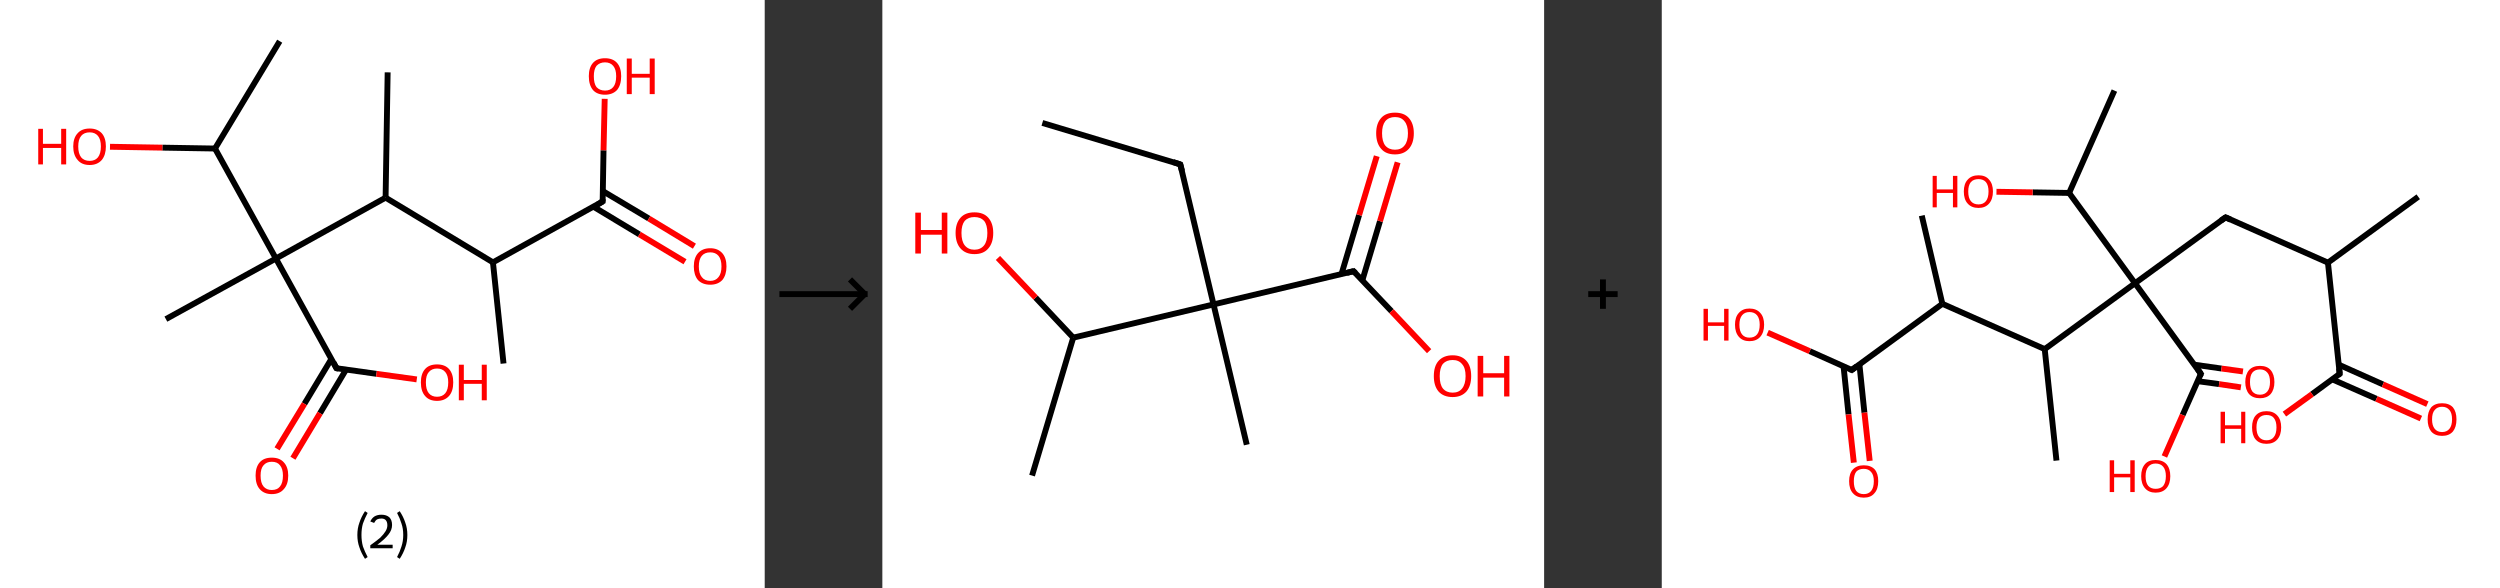 <?xml version='1.0' encoding='ASCII' standalone='yes'?>
<svg xmlns="http://www.w3.org/2000/svg" xmlns:xlink="http://www.w3.org/1999/xlink" version="1.1" width="850.0px" viewBox="0 0 850.0 200.0" height="200.0px">
  <rect x="0" y="0" width="850.0" height="200.0" fill="#333333" stroke="none"/>
  <g>
    <g transform="translate(0, 0) scale(1 1) "><!-- END OF HEADER -->
<rect style="opacity:1.0;fill:#FFFFFF;stroke:none" width="260.0" height="200.0" x="0.0" y="0.0"> </rect>
<path class="bond-0 atom-0 atom-1" d="M 171.2,123.6 L 167.6,89.2" style="fill:none;fill-rule:evenodd;stroke:#000000;stroke-width:2.0px;stroke-linecap:butt;stroke-linejoin:miter;stroke-opacity:1"/>
<path class="bond-1 atom-1 atom-2" d="M 167.6,89.2 L 204.9,68.5" style="fill:none;fill-rule:evenodd;stroke:#000000;stroke-width:2.0px;stroke-linecap:butt;stroke-linejoin:miter;stroke-opacity:1"/>
<path class="bond-2 atom-2 atom-3" d="M 201.8,70.3 L 217.4,79.7" style="fill:none;fill-rule:evenodd;stroke:#000000;stroke-width:2.0px;stroke-linecap:butt;stroke-linejoin:miter;stroke-opacity:1"/>
<path class="bond-2 atom-2 atom-3" d="M 217.4,79.7 L 232.9,89.0" style="fill:none;fill-rule:evenodd;stroke:#FF0000;stroke-width:2.0px;stroke-linecap:butt;stroke-linejoin:miter;stroke-opacity:1"/>
<path class="bond-2 atom-2 atom-3" d="M 205.0,65.0 L 220.6,74.3" style="fill:none;fill-rule:evenodd;stroke:#000000;stroke-width:2.0px;stroke-linecap:butt;stroke-linejoin:miter;stroke-opacity:1"/>
<path class="bond-2 atom-2 atom-3" d="M 220.6,74.3 L 236.1,83.7" style="fill:none;fill-rule:evenodd;stroke:#FF0000;stroke-width:2.0px;stroke-linecap:butt;stroke-linejoin:miter;stroke-opacity:1"/>
<path class="bond-3 atom-2 atom-4" d="M 204.9,68.5 L 205.2,51.1" style="fill:none;fill-rule:evenodd;stroke:#000000;stroke-width:2.0px;stroke-linecap:butt;stroke-linejoin:miter;stroke-opacity:1"/>
<path class="bond-3 atom-2 atom-4" d="M 205.2,51.1 L 205.6,33.6" style="fill:none;fill-rule:evenodd;stroke:#FF0000;stroke-width:2.0px;stroke-linecap:butt;stroke-linejoin:miter;stroke-opacity:1"/>
<path class="bond-4 atom-1 atom-5" d="M 167.6,89.2 L 131.1,67.2" style="fill:none;fill-rule:evenodd;stroke:#000000;stroke-width:2.0px;stroke-linecap:butt;stroke-linejoin:miter;stroke-opacity:1"/>
<path class="bond-5 atom-5 atom-6" d="M 131.1,67.2 L 131.8,24.6" style="fill:none;fill-rule:evenodd;stroke:#000000;stroke-width:2.0px;stroke-linecap:butt;stroke-linejoin:miter;stroke-opacity:1"/>
<path class="bond-6 atom-5 atom-7" d="M 131.1,67.2 L 93.8,87.9" style="fill:none;fill-rule:evenodd;stroke:#000000;stroke-width:2.0px;stroke-linecap:butt;stroke-linejoin:miter;stroke-opacity:1"/>
<path class="bond-7 atom-7 atom-8" d="M 93.8,87.9 L 56.4,108.5" style="fill:none;fill-rule:evenodd;stroke:#000000;stroke-width:2.0px;stroke-linecap:butt;stroke-linejoin:miter;stroke-opacity:1"/>
<path class="bond-8 atom-7 atom-9" d="M 93.8,87.9 L 114.4,125.2" style="fill:none;fill-rule:evenodd;stroke:#000000;stroke-width:2.0px;stroke-linecap:butt;stroke-linejoin:miter;stroke-opacity:1"/>
<path class="bond-9 atom-9 atom-10" d="M 112.7,122.0 L 103.5,137.3" style="fill:none;fill-rule:evenodd;stroke:#000000;stroke-width:2.0px;stroke-linecap:butt;stroke-linejoin:miter;stroke-opacity:1"/>
<path class="bond-9 atom-9 atom-10" d="M 103.5,137.3 L 94.2,152.6" style="fill:none;fill-rule:evenodd;stroke:#FF0000;stroke-width:2.0px;stroke-linecap:butt;stroke-linejoin:miter;stroke-opacity:1"/>
<path class="bond-9 atom-9 atom-10" d="M 117.7,125.6 L 108.8,140.5" style="fill:none;fill-rule:evenodd;stroke:#000000;stroke-width:2.0px;stroke-linecap:butt;stroke-linejoin:miter;stroke-opacity:1"/>
<path class="bond-9 atom-9 atom-10" d="M 108.8,140.5 L 99.6,155.8" style="fill:none;fill-rule:evenodd;stroke:#FF0000;stroke-width:2.0px;stroke-linecap:butt;stroke-linejoin:miter;stroke-opacity:1"/>
<path class="bond-10 atom-9 atom-11" d="M 114.4,125.2 L 128.0,127.1" style="fill:none;fill-rule:evenodd;stroke:#000000;stroke-width:2.0px;stroke-linecap:butt;stroke-linejoin:miter;stroke-opacity:1"/>
<path class="bond-10 atom-9 atom-11" d="M 128.0,127.1 L 141.7,129.0" style="fill:none;fill-rule:evenodd;stroke:#FF0000;stroke-width:2.0px;stroke-linecap:butt;stroke-linejoin:miter;stroke-opacity:1"/>
<path class="bond-11 atom-7 atom-12" d="M 93.8,87.9 L 73.1,50.5" style="fill:none;fill-rule:evenodd;stroke:#000000;stroke-width:2.0px;stroke-linecap:butt;stroke-linejoin:miter;stroke-opacity:1"/>
<path class="bond-12 atom-12 atom-13" d="M 73.1,50.5 L 95.1,14.0" style="fill:none;fill-rule:evenodd;stroke:#000000;stroke-width:2.0px;stroke-linecap:butt;stroke-linejoin:miter;stroke-opacity:1"/>
<path class="bond-13 atom-12 atom-14" d="M 73.1,50.5 L 55.2,50.2" style="fill:none;fill-rule:evenodd;stroke:#000000;stroke-width:2.0px;stroke-linecap:butt;stroke-linejoin:miter;stroke-opacity:1"/>
<path class="bond-13 atom-12 atom-14" d="M 55.2,50.2 L 37.4,49.9" style="fill:none;fill-rule:evenodd;stroke:#FF0000;stroke-width:2.0px;stroke-linecap:butt;stroke-linejoin:miter;stroke-opacity:1"/>
<path d="M 203.1,69.6 L 204.9,68.5 L 204.9,67.7" style="fill:none;stroke:#000000;stroke-width:2.0px;stroke-linecap:butt;stroke-linejoin:miter;stroke-opacity:1;"/>
<path d="M 113.4,123.3 L 114.4,125.2 L 115.1,125.3" style="fill:none;stroke:#000000;stroke-width:2.0px;stroke-linecap:butt;stroke-linejoin:miter;stroke-opacity:1;"/>
<path class="atom-3" d="M 235.9 90.6 Q 235.9 87.7, 237.3 86.1 Q 238.8 84.4, 241.5 84.4 Q 244.1 84.4, 245.6 86.1 Q 247.0 87.7, 247.0 90.6 Q 247.0 93.5, 245.6 95.2 Q 244.1 96.8, 241.5 96.8 Q 238.8 96.8, 237.3 95.2 Q 235.9 93.5, 235.9 90.6 M 241.5 95.5 Q 243.3 95.5, 244.3 94.2 Q 245.3 93.0, 245.3 90.6 Q 245.3 88.2, 244.3 87.0 Q 243.3 85.8, 241.5 85.8 Q 239.6 85.8, 238.6 87.0 Q 237.6 88.2, 237.6 90.6 Q 237.6 93.0, 238.6 94.2 Q 239.6 95.5, 241.5 95.5 " fill="#FF0000"/>
<path class="atom-4" d="M 200.2 25.9 Q 200.2 23.0, 201.6 21.4 Q 203.0 19.8, 205.7 19.8 Q 208.4 19.8, 209.8 21.4 Q 211.2 23.0, 211.2 25.9 Q 211.2 28.9, 209.8 30.6 Q 208.3 32.2, 205.7 32.2 Q 203.0 32.2, 201.6 30.6 Q 200.2 28.9, 200.2 25.9 M 205.7 30.8 Q 207.5 30.8, 208.5 29.6 Q 209.5 28.4, 209.5 25.9 Q 209.5 23.6, 208.5 22.4 Q 207.5 21.2, 205.7 21.2 Q 203.9 21.2, 202.8 22.4 Q 201.9 23.6, 201.9 25.9 Q 201.9 28.4, 202.8 29.6 Q 203.9 30.8, 205.7 30.8 " fill="#FF0000"/>
<path class="atom-4" d="M 213.1 19.9 L 214.8 19.9 L 214.8 25.1 L 220.9 25.1 L 220.9 19.9 L 222.6 19.9 L 222.6 32.0 L 220.9 32.0 L 220.9 26.4 L 214.8 26.4 L 214.8 32.0 L 213.1 32.0 L 213.1 19.9 " fill="#FF0000"/>
<path class="atom-10" d="M 86.9 161.7 Q 86.9 158.8, 88.3 157.2 Q 89.7 155.6, 92.4 155.6 Q 95.1 155.6, 96.5 157.2 Q 98.0 158.8, 98.0 161.7 Q 98.0 164.7, 96.5 166.3 Q 95.1 168.0, 92.4 168.0 Q 89.8 168.0, 88.3 166.3 Q 86.9 164.7, 86.9 161.7 M 92.4 166.6 Q 94.3 166.6, 95.2 165.4 Q 96.2 164.2, 96.2 161.7 Q 96.2 159.4, 95.2 158.2 Q 94.3 157.0, 92.4 157.0 Q 90.6 157.0, 89.6 158.2 Q 88.6 159.3, 88.6 161.7 Q 88.6 164.2, 89.6 165.4 Q 90.6 166.6, 92.4 166.6 " fill="#FF0000"/>
<path class="atom-11" d="M 143.1 130.0 Q 143.1 127.1, 144.5 125.5 Q 145.9 123.9, 148.6 123.9 Q 151.3 123.9, 152.7 125.5 Q 154.1 127.1, 154.1 130.0 Q 154.1 133.0, 152.7 134.6 Q 151.2 136.3, 148.6 136.3 Q 145.9 136.3, 144.5 134.6 Q 143.1 133.0, 143.1 130.0 M 148.6 134.9 Q 150.4 134.9, 151.4 133.7 Q 152.4 132.5, 152.4 130.0 Q 152.4 127.7, 151.4 126.5 Q 150.4 125.3, 148.6 125.3 Q 146.8 125.3, 145.8 126.5 Q 144.8 127.6, 144.8 130.0 Q 144.8 132.5, 145.8 133.7 Q 146.8 134.9, 148.6 134.9 " fill="#FF0000"/>
<path class="atom-11" d="M 156.0 124.0 L 157.7 124.0 L 157.7 129.2 L 163.8 129.2 L 163.8 124.0 L 165.5 124.0 L 165.5 136.1 L 163.8 136.1 L 163.8 130.5 L 157.7 130.5 L 157.7 136.1 L 156.0 136.1 L 156.0 124.0 " fill="#FF0000"/>
<path class="atom-14" d="M 13.0 43.8 L 14.6 43.8 L 14.6 48.9 L 20.8 48.9 L 20.8 43.8 L 22.5 43.8 L 22.5 55.9 L 20.8 55.9 L 20.8 50.3 L 14.6 50.3 L 14.6 55.9 L 13.0 55.9 L 13.0 43.8 " fill="#FF0000"/>
<path class="atom-14" d="M 24.9 49.8 Q 24.9 46.9, 26.4 45.3 Q 27.8 43.7, 30.5 43.7 Q 33.1 43.7, 34.6 45.3 Q 36.0 46.9, 36.0 49.8 Q 36.0 52.7, 34.6 54.4 Q 33.1 56.1, 30.5 56.1 Q 27.8 56.1, 26.4 54.4 Q 24.9 52.7, 24.9 49.8 M 30.5 54.7 Q 32.3 54.7, 33.3 53.5 Q 34.3 52.2, 34.3 49.8 Q 34.3 47.4, 33.3 46.2 Q 32.3 45.0, 30.5 45.0 Q 28.6 45.0, 27.6 46.2 Q 26.6 47.4, 26.6 49.8 Q 26.6 52.2, 27.6 53.5 Q 28.6 54.7, 30.5 54.7 " fill="#FF0000"/>
<path class="legend" d="M 121.5 181.9 Q 121.5 179.6, 122.2 177.7 Q 122.8 175.8, 124.1 173.8 L 125.0 174.4 Q 124.0 176.3, 123.4 178.0 Q 122.9 179.7, 122.9 181.9 Q 122.9 184.0, 123.4 185.8 Q 124.0 187.5, 125.0 189.4 L 124.1 190.0 Q 122.8 188.0, 122.2 186.1 Q 121.5 184.2, 121.5 181.9 " fill="#000000"/>
<path class="legend" d="M 125.9 177.3 Q 126.4 176.2, 127.3 175.6 Q 128.3 175.0, 129.7 175.0 Q 131.4 175.0, 132.4 175.9 Q 133.3 176.8, 133.3 178.5 Q 133.3 180.2, 132.1 181.7 Q 130.9 183.3, 128.3 185.2 L 133.5 185.2 L 133.5 186.4 L 125.9 186.4 L 125.9 185.4 Q 128.0 183.9, 129.3 182.8 Q 130.5 181.6, 131.1 180.6 Q 131.7 179.6, 131.7 178.6 Q 131.7 177.5, 131.2 176.9 Q 130.7 176.3, 129.7 176.3 Q 128.8 176.3, 128.2 176.6 Q 127.6 177.0, 127.2 177.8 L 125.9 177.3 " fill="#000000"/>
<path class="legend" d="M 138.5 181.9 Q 138.5 184.2, 137.8 186.1 Q 137.2 188.0, 135.9 190.0 L 135.0 189.4 Q 136.0 187.5, 136.5 185.8 Q 137.1 184.0, 137.1 181.9 Q 137.1 179.7, 136.5 178.0 Q 136.0 176.3, 135.0 174.4 L 135.9 173.8 Q 137.2 175.8, 137.8 177.7 Q 138.5 179.6, 138.5 181.9 " fill="#000000"/>
</g>
    <g transform="translate(260.0, 0) scale(1 1) "><line x1="5" y1="100" x2="35" y2="100" style="stroke:rgb(0,0,0);stroke-width:2"/>
  <line x1="34" y1="100" x2="29" y2="95" style="stroke:rgb(0,0,0);stroke-width:2"/>
  <line x1="34" y1="100" x2="29" y2="105" style="stroke:rgb(0,0,0);stroke-width:2"/>
</g>
    <g transform="translate(300.0, 0) scale(1 1) "><!-- END OF HEADER -->
<rect style="opacity:1.0;fill:#FFFFFF;stroke:none" width="225.0" height="200.0" x="0.0" y="0.0"> </rect>
<path class="bond-0 atom-0 atom-1" d="M 54.4,41.8 L 101.3,55.9" style="fill:none;fill-rule:evenodd;stroke:#000000;stroke-width:2.0px;stroke-linecap:butt;stroke-linejoin:miter;stroke-opacity:1"/>
<path class="bond-1 atom-1 atom-2" d="M 101.3,55.9 L 112.6,103.5" style="fill:none;fill-rule:evenodd;stroke:#000000;stroke-width:2.0px;stroke-linecap:butt;stroke-linejoin:miter;stroke-opacity:1"/>
<path class="bond-2 atom-2 atom-3" d="M 112.6,103.5 L 123.9,151.2" style="fill:none;fill-rule:evenodd;stroke:#000000;stroke-width:2.0px;stroke-linecap:butt;stroke-linejoin:miter;stroke-opacity:1"/>
<path class="bond-3 atom-2 atom-4" d="M 112.6,103.5 L 160.2,92.2" style="fill:none;fill-rule:evenodd;stroke:#000000;stroke-width:2.0px;stroke-linecap:butt;stroke-linejoin:miter;stroke-opacity:1"/>
<path class="bond-4 atom-4 atom-5" d="M 163.2,95.3 L 169.2,75.2" style="fill:none;fill-rule:evenodd;stroke:#000000;stroke-width:2.0px;stroke-linecap:butt;stroke-linejoin:miter;stroke-opacity:1"/>
<path class="bond-4 atom-4 atom-5" d="M 169.2,75.2 L 175.2,55.2" style="fill:none;fill-rule:evenodd;stroke:#FF0000;stroke-width:2.0px;stroke-linecap:butt;stroke-linejoin:miter;stroke-opacity:1"/>
<path class="bond-4 atom-4 atom-5" d="M 156.1,93.2 L 162.1,73.1" style="fill:none;fill-rule:evenodd;stroke:#000000;stroke-width:2.0px;stroke-linecap:butt;stroke-linejoin:miter;stroke-opacity:1"/>
<path class="bond-4 atom-4 atom-5" d="M 162.1,73.1 L 168.1,53.1" style="fill:none;fill-rule:evenodd;stroke:#FF0000;stroke-width:2.0px;stroke-linecap:butt;stroke-linejoin:miter;stroke-opacity:1"/>
<path class="bond-5 atom-4 atom-6" d="M 160.2,92.2 L 173.1,105.8" style="fill:none;fill-rule:evenodd;stroke:#000000;stroke-width:2.0px;stroke-linecap:butt;stroke-linejoin:miter;stroke-opacity:1"/>
<path class="bond-5 atom-4 atom-6" d="M 173.1,105.8 L 185.9,119.4" style="fill:none;fill-rule:evenodd;stroke:#FF0000;stroke-width:2.0px;stroke-linecap:butt;stroke-linejoin:miter;stroke-opacity:1"/>
<path class="bond-6 atom-2 atom-7" d="M 112.6,103.5 L 64.9,114.8" style="fill:none;fill-rule:evenodd;stroke:#000000;stroke-width:2.0px;stroke-linecap:butt;stroke-linejoin:miter;stroke-opacity:1"/>
<path class="bond-7 atom-7 atom-8" d="M 64.9,114.8 L 50.9,161.7" style="fill:none;fill-rule:evenodd;stroke:#000000;stroke-width:2.0px;stroke-linecap:butt;stroke-linejoin:miter;stroke-opacity:1"/>
<path class="bond-8 atom-7 atom-9" d="M 64.9,114.8 L 52.1,101.2" style="fill:none;fill-rule:evenodd;stroke:#000000;stroke-width:2.0px;stroke-linecap:butt;stroke-linejoin:miter;stroke-opacity:1"/>
<path class="bond-8 atom-7 atom-9" d="M 52.1,101.2 L 39.3,87.7" style="fill:none;fill-rule:evenodd;stroke:#FF0000;stroke-width:2.0px;stroke-linecap:butt;stroke-linejoin:miter;stroke-opacity:1"/>
<path d="M 98.9,55.1 L 101.3,55.9 L 101.9,58.2" style="fill:none;stroke:#000000;stroke-width:2.0px;stroke-linecap:butt;stroke-linejoin:miter;stroke-opacity:1;"/>
<path d="M 157.9,92.8 L 160.2,92.2 L 160.9,92.9" style="fill:none;stroke:#000000;stroke-width:2.0px;stroke-linecap:butt;stroke-linejoin:miter;stroke-opacity:1;"/>
<path class="atom-5" d="M 167.9 45.3 Q 167.9 42.0, 169.6 40.1 Q 171.2 38.3, 174.3 38.3 Q 177.4 38.3, 179.0 40.1 Q 180.7 42.0, 180.7 45.3 Q 180.7 48.7, 179.0 50.6 Q 177.3 52.5, 174.3 52.5 Q 171.2 52.5, 169.6 50.6 Q 167.9 48.7, 167.9 45.3 M 174.3 50.9 Q 176.4 50.9, 177.5 49.5 Q 178.7 48.1, 178.7 45.3 Q 178.7 42.6, 177.5 41.2 Q 176.4 39.8, 174.3 39.8 Q 172.2 39.8, 171.0 41.2 Q 169.9 42.6, 169.9 45.3 Q 169.9 48.1, 171.0 49.5 Q 172.2 50.9, 174.3 50.9 " fill="#FF0000"/>
<path class="atom-6" d="M 187.5 127.9 Q 187.5 124.5, 189.1 122.7 Q 190.8 120.8, 193.9 120.8 Q 196.9 120.8, 198.6 122.7 Q 200.2 124.5, 200.2 127.9 Q 200.2 131.2, 198.6 133.1 Q 196.9 135.0, 193.9 135.0 Q 190.8 135.0, 189.1 133.1 Q 187.5 131.2, 187.5 127.9 M 193.9 133.5 Q 196.0 133.5, 197.1 132.1 Q 198.3 130.6, 198.3 127.9 Q 198.3 125.1, 197.1 123.8 Q 196.0 122.4, 193.9 122.4 Q 191.8 122.4, 190.6 123.7 Q 189.5 125.1, 189.5 127.9 Q 189.5 130.7, 190.6 132.1 Q 191.8 133.5, 193.9 133.5 " fill="#FF0000"/>
<path class="atom-6" d="M 202.4 121.0 L 204.3 121.0 L 204.3 126.9 L 211.4 126.9 L 211.4 121.0 L 213.2 121.0 L 213.2 134.8 L 211.4 134.8 L 211.4 128.4 L 204.3 128.4 L 204.3 134.8 L 202.4 134.8 L 202.4 121.0 " fill="#FF0000"/>
<path class="atom-9" d="M 11.2 72.3 L 13.1 72.3 L 13.1 78.2 L 20.2 78.2 L 20.2 72.3 L 22.1 72.3 L 22.1 86.2 L 20.2 86.2 L 20.2 79.8 L 13.1 79.8 L 13.1 86.2 L 11.2 86.2 L 11.2 72.3 " fill="#FF0000"/>
<path class="atom-9" d="M 24.9 79.2 Q 24.9 75.9, 26.6 74.0 Q 28.2 72.2, 31.3 72.2 Q 34.4 72.2, 36.0 74.0 Q 37.7 75.9, 37.7 79.2 Q 37.7 82.6, 36.0 84.5 Q 34.4 86.4, 31.3 86.4 Q 28.3 86.4, 26.6 84.5 Q 24.9 82.6, 24.9 79.2 M 31.3 84.9 Q 33.4 84.9, 34.6 83.4 Q 35.7 82.0, 35.7 79.2 Q 35.7 76.5, 34.6 75.1 Q 33.4 73.8, 31.3 73.8 Q 29.2 73.8, 28.0 75.1 Q 26.9 76.5, 26.9 79.2 Q 26.9 82.0, 28.0 83.4 Q 29.2 84.9, 31.3 84.9 " fill="#FF0000"/>
</g>
    <g transform="translate(525.0, 0) scale(1 1) "><line x1="15" y1="100" x2="25" y2="100" style="stroke:rgb(0,0,0);stroke-width:2"/>
  <line x1="20" y1="95" x2="20" y2="105" style="stroke:rgb(0,0,0);stroke-width:2"/>
</g>
    <g transform="translate(565.0, 0) scale(1 1) "><!-- END OF HEADER -->
<rect style="opacity:1.0;fill:#FFFFFF;stroke:none" width="285.0" height="200.0" x="0.0" y="0.0"> </rect>
<path class="bond-0 atom-0 atom-1" d="M 257.2,66.9 L 226.5,89.3" style="fill:none;fill-rule:evenodd;stroke:#000000;stroke-width:2.0px;stroke-linecap:butt;stroke-linejoin:miter;stroke-opacity:1"/>
<path class="bond-1 atom-1 atom-2" d="M 226.5,89.3 L 191.7,73.9" style="fill:none;fill-rule:evenodd;stroke:#000000;stroke-width:2.0px;stroke-linecap:butt;stroke-linejoin:miter;stroke-opacity:1"/>
<path class="bond-2 atom-2 atom-3" d="M 191.7,73.9 L 160.9,96.3" style="fill:none;fill-rule:evenodd;stroke:#000000;stroke-width:2.0px;stroke-linecap:butt;stroke-linejoin:miter;stroke-opacity:1"/>
<path class="bond-3 atom-3 atom-4" d="M 160.9,96.3 L 183.3,127.1" style="fill:none;fill-rule:evenodd;stroke:#000000;stroke-width:2.0px;stroke-linecap:butt;stroke-linejoin:miter;stroke-opacity:1"/>
<path class="bond-4 atom-4 atom-5" d="M 182.2,129.6 L 189.5,130.6" style="fill:none;fill-rule:evenodd;stroke:#000000;stroke-width:2.0px;stroke-linecap:butt;stroke-linejoin:miter;stroke-opacity:1"/>
<path class="bond-4 atom-4 atom-5" d="M 189.5,130.6 L 196.9,131.7" style="fill:none;fill-rule:evenodd;stroke:#FF0000;stroke-width:2.0px;stroke-linecap:butt;stroke-linejoin:miter;stroke-opacity:1"/>
<path class="bond-4 atom-4 atom-5" d="M 181.1,124.0 L 190.3,125.3" style="fill:none;fill-rule:evenodd;stroke:#000000;stroke-width:2.0px;stroke-linecap:butt;stroke-linejoin:miter;stroke-opacity:1"/>
<path class="bond-4 atom-4 atom-5" d="M 190.3,125.3 L 197.6,126.3" style="fill:none;fill-rule:evenodd;stroke:#FF0000;stroke-width:2.0px;stroke-linecap:butt;stroke-linejoin:miter;stroke-opacity:1"/>
<path class="bond-5 atom-4 atom-6" d="M 183.3,127.1 L 177.1,141.1" style="fill:none;fill-rule:evenodd;stroke:#000000;stroke-width:2.0px;stroke-linecap:butt;stroke-linejoin:miter;stroke-opacity:1"/>
<path class="bond-5 atom-4 atom-6" d="M 177.1,141.1 L 170.9,155.2" style="fill:none;fill-rule:evenodd;stroke:#FF0000;stroke-width:2.0px;stroke-linecap:butt;stroke-linejoin:miter;stroke-opacity:1"/>
<path class="bond-6 atom-3 atom-7" d="M 160.9,96.3 L 138.5,65.6" style="fill:none;fill-rule:evenodd;stroke:#000000;stroke-width:2.0px;stroke-linecap:butt;stroke-linejoin:miter;stroke-opacity:1"/>
<path class="bond-7 atom-7 atom-8" d="M 138.5,65.6 L 153.9,30.8" style="fill:none;fill-rule:evenodd;stroke:#000000;stroke-width:2.0px;stroke-linecap:butt;stroke-linejoin:miter;stroke-opacity:1"/>
<path class="bond-8 atom-7 atom-9" d="M 138.5,65.6 L 126.1,65.4" style="fill:none;fill-rule:evenodd;stroke:#000000;stroke-width:2.0px;stroke-linecap:butt;stroke-linejoin:miter;stroke-opacity:1"/>
<path class="bond-8 atom-7 atom-9" d="M 126.1,65.4 L 113.8,65.2" style="fill:none;fill-rule:evenodd;stroke:#FF0000;stroke-width:2.0px;stroke-linecap:butt;stroke-linejoin:miter;stroke-opacity:1"/>
<path class="bond-9 atom-3 atom-10" d="M 160.9,96.3 L 130.2,118.7" style="fill:none;fill-rule:evenodd;stroke:#000000;stroke-width:2.0px;stroke-linecap:butt;stroke-linejoin:miter;stroke-opacity:1"/>
<path class="bond-10 atom-10 atom-11" d="M 130.2,118.7 L 134.2,156.6" style="fill:none;fill-rule:evenodd;stroke:#000000;stroke-width:2.0px;stroke-linecap:butt;stroke-linejoin:miter;stroke-opacity:1"/>
<path class="bond-11 atom-10 atom-12" d="M 130.2,118.7 L 95.4,103.3" style="fill:none;fill-rule:evenodd;stroke:#000000;stroke-width:2.0px;stroke-linecap:butt;stroke-linejoin:miter;stroke-opacity:1"/>
<path class="bond-12 atom-12 atom-13" d="M 95.4,103.3 L 88.4,73.3" style="fill:none;fill-rule:evenodd;stroke:#000000;stroke-width:2.0px;stroke-linecap:butt;stroke-linejoin:miter;stroke-opacity:1"/>
<path class="bond-13 atom-12 atom-14" d="M 95.4,103.3 L 64.6,125.8" style="fill:none;fill-rule:evenodd;stroke:#000000;stroke-width:2.0px;stroke-linecap:butt;stroke-linejoin:miter;stroke-opacity:1"/>
<path class="bond-14 atom-14 atom-15" d="M 61.8,124.5 L 63.5,140.9" style="fill:none;fill-rule:evenodd;stroke:#000000;stroke-width:2.0px;stroke-linecap:butt;stroke-linejoin:miter;stroke-opacity:1"/>
<path class="bond-14 atom-14 atom-15" d="M 63.5,140.9 L 65.3,157.3" style="fill:none;fill-rule:evenodd;stroke:#FF0000;stroke-width:2.0px;stroke-linecap:butt;stroke-linejoin:miter;stroke-opacity:1"/>
<path class="bond-14 atom-14 atom-15" d="M 67.2,123.9 L 68.9,140.3" style="fill:none;fill-rule:evenodd;stroke:#000000;stroke-width:2.0px;stroke-linecap:butt;stroke-linejoin:miter;stroke-opacity:1"/>
<path class="bond-14 atom-14 atom-15" d="M 68.9,140.3 L 70.7,156.7" style="fill:none;fill-rule:evenodd;stroke:#FF0000;stroke-width:2.0px;stroke-linecap:butt;stroke-linejoin:miter;stroke-opacity:1"/>
<path class="bond-15 atom-14 atom-16" d="M 64.6,125.8 L 50.3,119.4" style="fill:none;fill-rule:evenodd;stroke:#000000;stroke-width:2.0px;stroke-linecap:butt;stroke-linejoin:miter;stroke-opacity:1"/>
<path class="bond-15 atom-14 atom-16" d="M 50.3,119.4 L 36.0,113.1" style="fill:none;fill-rule:evenodd;stroke:#FF0000;stroke-width:2.0px;stroke-linecap:butt;stroke-linejoin:miter;stroke-opacity:1"/>
<path class="bond-16 atom-1 atom-17" d="M 226.5,89.3 L 230.5,127.1" style="fill:none;fill-rule:evenodd;stroke:#000000;stroke-width:2.0px;stroke-linecap:butt;stroke-linejoin:miter;stroke-opacity:1"/>
<path class="bond-17 atom-17 atom-18" d="M 228.0,129.0 L 243.0,135.6" style="fill:none;fill-rule:evenodd;stroke:#000000;stroke-width:2.0px;stroke-linecap:butt;stroke-linejoin:miter;stroke-opacity:1"/>
<path class="bond-17 atom-17 atom-18" d="M 243.0,135.6 L 258.1,142.3" style="fill:none;fill-rule:evenodd;stroke:#FF0000;stroke-width:2.0px;stroke-linecap:butt;stroke-linejoin:miter;stroke-opacity:1"/>
<path class="bond-17 atom-17 atom-18" d="M 230.2,124.0 L 245.2,130.7" style="fill:none;fill-rule:evenodd;stroke:#000000;stroke-width:2.0px;stroke-linecap:butt;stroke-linejoin:miter;stroke-opacity:1"/>
<path class="bond-17 atom-17 atom-18" d="M 245.2,130.7 L 260.3,137.4" style="fill:none;fill-rule:evenodd;stroke:#FF0000;stroke-width:2.0px;stroke-linecap:butt;stroke-linejoin:miter;stroke-opacity:1"/>
<path class="bond-18 atom-17 atom-19" d="M 230.5,127.1 L 221.1,134.0" style="fill:none;fill-rule:evenodd;stroke:#000000;stroke-width:2.0px;stroke-linecap:butt;stroke-linejoin:miter;stroke-opacity:1"/>
<path class="bond-18 atom-17 atom-19" d="M 221.1,134.0 L 211.7,140.8" style="fill:none;fill-rule:evenodd;stroke:#FF0000;stroke-width:2.0px;stroke-linecap:butt;stroke-linejoin:miter;stroke-opacity:1"/>
<path d="M 193.4,74.7 L 191.7,73.9 L 190.1,75.0" style="fill:none;stroke:#000000;stroke-width:2.0px;stroke-linecap:butt;stroke-linejoin:miter;stroke-opacity:1;"/>
<path d="M 182.2,125.5 L 183.3,127.1 L 183.0,127.8" style="fill:none;stroke:#000000;stroke-width:2.0px;stroke-linecap:butt;stroke-linejoin:miter;stroke-opacity:1;"/>
<path d="M 66.2,124.6 L 64.6,125.8 L 63.9,125.5" style="fill:none;stroke:#000000;stroke-width:2.0px;stroke-linecap:butt;stroke-linejoin:miter;stroke-opacity:1;"/>
<path d="M 230.3,125.2 L 230.5,127.1 L 230.0,127.5" style="fill:none;stroke:#000000;stroke-width:2.0px;stroke-linecap:butt;stroke-linejoin:miter;stroke-opacity:1;"/>
<path class="atom-5" d="M 198.4 129.9 Q 198.4 127.3, 199.7 125.8 Q 201.0 124.4, 203.4 124.4 Q 205.8 124.4, 207.0 125.8 Q 208.3 127.3, 208.3 129.9 Q 208.3 132.5, 207.0 134.0 Q 205.7 135.4, 203.4 135.4 Q 201.0 135.4, 199.7 134.0 Q 198.4 132.5, 198.4 129.9 M 203.4 134.2 Q 205.0 134.2, 205.9 133.1 Q 206.8 132.0, 206.8 129.9 Q 206.8 127.7, 205.9 126.7 Q 205.0 125.6, 203.4 125.6 Q 201.7 125.6, 200.8 126.7 Q 200.0 127.7, 200.0 129.9 Q 200.0 132.0, 200.8 133.1 Q 201.7 134.2, 203.4 134.2 " fill="#FF0000"/>
<path class="atom-6" d="M 152.3 156.5 L 153.8 156.5 L 153.8 161.1 L 159.3 161.1 L 159.3 156.5 L 160.8 156.5 L 160.8 167.3 L 159.3 167.3 L 159.3 162.3 L 153.8 162.3 L 153.8 167.3 L 152.3 167.3 L 152.3 156.5 " fill="#FF0000"/>
<path class="atom-6" d="M 163.0 161.9 Q 163.0 159.3, 164.3 157.8 Q 165.5 156.4, 167.9 156.4 Q 170.3 156.4, 171.6 157.8 Q 172.9 159.3, 172.9 161.9 Q 172.9 164.5, 171.6 166.0 Q 170.3 167.5, 167.9 167.5 Q 165.6 167.5, 164.3 166.0 Q 163.0 164.5, 163.0 161.9 M 167.9 166.2 Q 169.6 166.2, 170.5 165.2 Q 171.4 164.0, 171.4 161.9 Q 171.4 159.8, 170.5 158.7 Q 169.6 157.6, 167.9 157.6 Q 166.3 157.6, 165.4 158.7 Q 164.5 159.8, 164.5 161.9 Q 164.5 164.1, 165.4 165.2 Q 166.3 166.2, 167.9 166.2 " fill="#FF0000"/>
<path class="atom-9" d="M 92.1 59.8 L 93.5 59.8 L 93.5 64.4 L 99.0 64.4 L 99.0 59.8 L 100.5 59.8 L 100.5 70.5 L 99.0 70.5 L 99.0 65.6 L 93.5 65.6 L 93.5 70.5 L 92.1 70.5 L 92.1 59.8 " fill="#FF0000"/>
<path class="atom-9" d="M 102.7 65.1 Q 102.7 62.5, 104.0 61.1 Q 105.3 59.6, 107.7 59.6 Q 110.1 59.6, 111.3 61.1 Q 112.6 62.5, 112.6 65.1 Q 112.6 67.7, 111.3 69.2 Q 110.0 70.7, 107.7 70.7 Q 105.3 70.7, 104.0 69.2 Q 102.7 67.8, 102.7 65.1 M 107.7 69.5 Q 109.3 69.5, 110.2 68.4 Q 111.1 67.3, 111.1 65.1 Q 111.1 63.0, 110.2 61.9 Q 109.3 60.9, 107.7 60.9 Q 106.0 60.9, 105.1 61.9 Q 104.2 63.0, 104.2 65.1 Q 104.2 67.3, 105.1 68.4 Q 106.0 69.5, 107.7 69.5 " fill="#FF0000"/>
<path class="atom-15" d="M 63.7 163.6 Q 63.7 161.0, 65.0 159.6 Q 66.3 158.2, 68.7 158.2 Q 71.1 158.2, 72.4 159.6 Q 73.6 161.0, 73.6 163.6 Q 73.6 166.3, 72.3 167.7 Q 71.1 169.2, 68.7 169.2 Q 66.3 169.2, 65.0 167.7 Q 63.7 166.3, 63.7 163.6 M 68.7 168.0 Q 70.3 168.0, 71.2 166.9 Q 72.1 165.8, 72.1 163.6 Q 72.1 161.5, 71.2 160.5 Q 70.3 159.4, 68.7 159.4 Q 67.0 159.4, 66.1 160.4 Q 65.3 161.5, 65.3 163.6 Q 65.3 165.8, 66.1 166.9 Q 67.0 168.0, 68.7 168.0 " fill="#FF0000"/>
<path class="atom-16" d="M 14.2 105.0 L 15.7 105.0 L 15.7 109.6 L 21.2 109.6 L 21.2 105.0 L 22.7 105.0 L 22.7 115.8 L 21.2 115.8 L 21.2 110.8 L 15.7 110.8 L 15.7 115.8 L 14.2 115.8 L 14.2 105.0 " fill="#FF0000"/>
<path class="atom-16" d="M 24.9 110.4 Q 24.9 107.8, 26.2 106.4 Q 27.5 104.9, 29.8 104.9 Q 32.2 104.9, 33.5 106.4 Q 34.8 107.8, 34.8 110.4 Q 34.8 113.0, 33.5 114.5 Q 32.2 116.0, 29.8 116.0 Q 27.5 116.0, 26.2 114.5 Q 24.9 113.0, 24.9 110.4 M 29.8 114.8 Q 31.5 114.8, 32.4 113.7 Q 33.3 112.6, 33.3 110.4 Q 33.3 108.3, 32.4 107.2 Q 31.5 106.1, 29.8 106.1 Q 28.2 106.1, 27.3 107.2 Q 26.4 108.3, 26.4 110.4 Q 26.4 112.6, 27.3 113.7 Q 28.2 114.8, 29.8 114.8 " fill="#FF0000"/>
<path class="atom-18" d="M 260.4 142.6 Q 260.4 140.0, 261.6 138.5 Q 262.9 137.1, 265.3 137.1 Q 267.7 137.1, 269.0 138.5 Q 270.2 140.0, 270.2 142.6 Q 270.2 145.2, 269.0 146.7 Q 267.7 148.2, 265.3 148.2 Q 262.9 148.2, 261.6 146.7 Q 260.4 145.2, 260.4 142.6 M 265.3 146.9 Q 266.9 146.9, 267.8 145.8 Q 268.7 144.7, 268.7 142.6 Q 268.7 140.4, 267.8 139.4 Q 266.9 138.3, 265.3 138.3 Q 263.7 138.3, 262.8 139.4 Q 261.9 140.4, 261.9 142.6 Q 261.9 144.7, 262.8 145.8 Q 263.7 146.9, 265.3 146.9 " fill="#FF0000"/>
<path class="atom-19" d="M 190.0 140.0 L 191.5 140.0 L 191.5 144.6 L 197.0 144.6 L 197.0 140.0 L 198.4 140.0 L 198.4 150.7 L 197.0 150.7 L 197.0 145.8 L 191.5 145.8 L 191.5 150.7 L 190.0 150.7 L 190.0 140.0 " fill="#FF0000"/>
<path class="atom-19" d="M 200.7 145.3 Q 200.7 142.7, 201.9 141.3 Q 203.2 139.8, 205.6 139.8 Q 208.0 139.8, 209.3 141.3 Q 210.6 142.7, 210.6 145.3 Q 210.6 147.9, 209.3 149.4 Q 208.0 150.9, 205.6 150.9 Q 203.2 150.9, 201.9 149.4 Q 200.7 148.0, 200.7 145.3 M 205.6 149.7 Q 207.3 149.7, 208.1 148.6 Q 209.0 147.5, 209.0 145.3 Q 209.0 143.2, 208.1 142.1 Q 207.3 141.1, 205.6 141.1 Q 204.0 141.1, 203.1 142.1 Q 202.2 143.2, 202.2 145.3 Q 202.2 147.5, 203.1 148.6 Q 204.0 149.7, 205.6 149.7 " fill="#FF0000"/>
</g>
  </g>
</svg>
